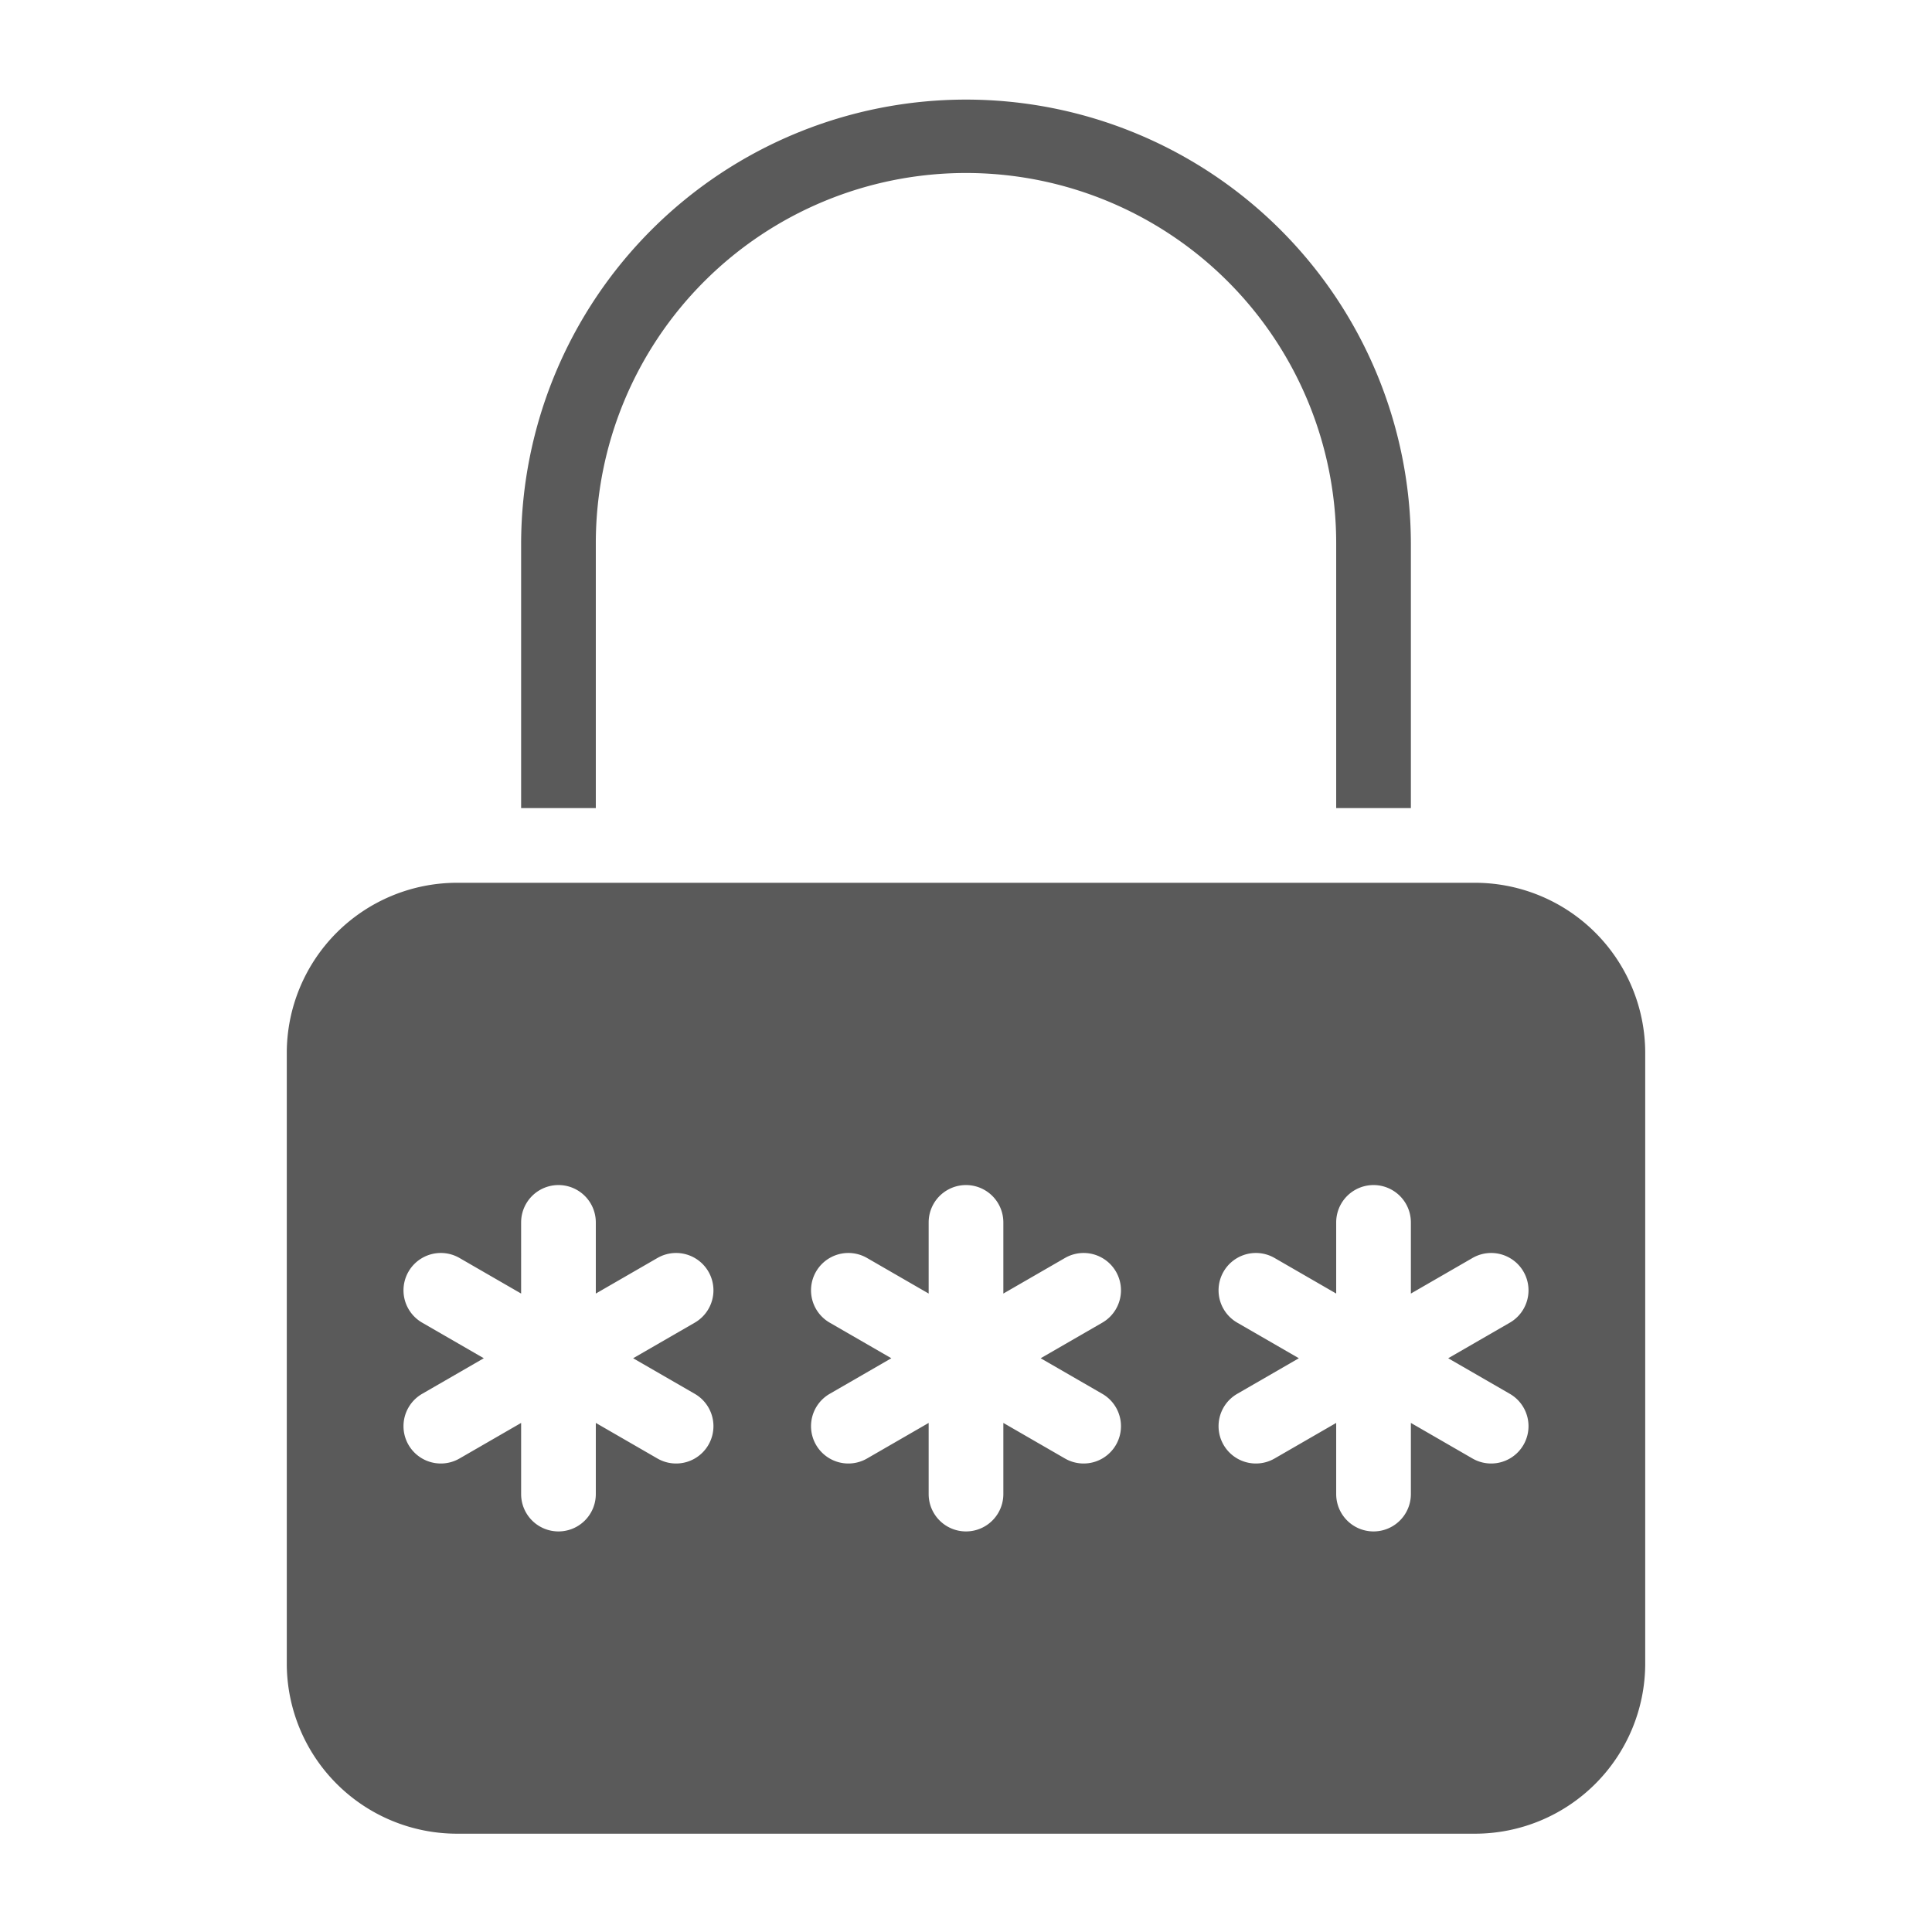 <?xml version="1.0" ?>
<svg viewBox="0 0 512 512" xmlns="http://www.w3.org/2000/svg">
<style>
#Password {
    fill: #5a5a5a;
}
</style>
<g id="Password">
    <path d="M391,233.948H121a45.132,45.132,0,0,0-45,45v162a45.132,45.132,0,0,0,45,45H391a45.132,45.132,0,0,0,45-45v-162A45.132,45.132,0,0,0,391,233.948ZM184.123,369.379a9.895,9.895,0,1,1-9.896,17.139l-16.33-9.429v18.859a9.896,9.896,0,0,1-19.793,0V377.089l-16.33,9.429a9.895,9.895,0,0,1-9.896-17.139l16.334-9.431-16.334-9.431a9.895,9.895,0,0,1,9.896-17.139l16.33,9.428V323.949a9.896,9.896,0,0,1,19.793,0v18.859l16.33-9.428a9.895,9.895,0,0,1,9.896,17.139l-16.334,9.431Zm108,0a9.895,9.895,0,1,1-9.896,17.139l-16.33-9.429v18.859a9.896,9.896,0,0,1-19.793,0V377.089l-16.33,9.429a9.895,9.895,0,0,1-9.896-17.139l16.334-9.431-16.334-9.431a9.895,9.895,0,0,1,9.896-17.139l16.33,9.428V323.949a9.896,9.896,0,0,1,19.793,0v18.859l16.33-9.428a9.895,9.895,0,0,1,9.896,17.139l-16.334,9.431Zm108,0a9.895,9.895,0,1,1-9.896,17.139l-16.33-9.429v18.859a9.896,9.896,0,0,1-19.793,0V377.089l-16.33,9.429a9.895,9.895,0,0,1-9.896-17.139l16.334-9.431-16.334-9.431a9.895,9.895,0,0,1,9.896-17.139l16.33,9.428V323.949a9.896,9.896,0,0,1,19.793,0v18.859l16.33-9.428a9.895,9.895,0,0,1,9.896,17.139l-16.334,9.431Z"/>
    <path d="M157.897,143.949a98.103,98.103,0,1,1,196.207,0V214.147h19.793V143.949a117.897,117.897,0,0,0-235.793,0V214.147h19.793Z"/>
</g>
</svg>